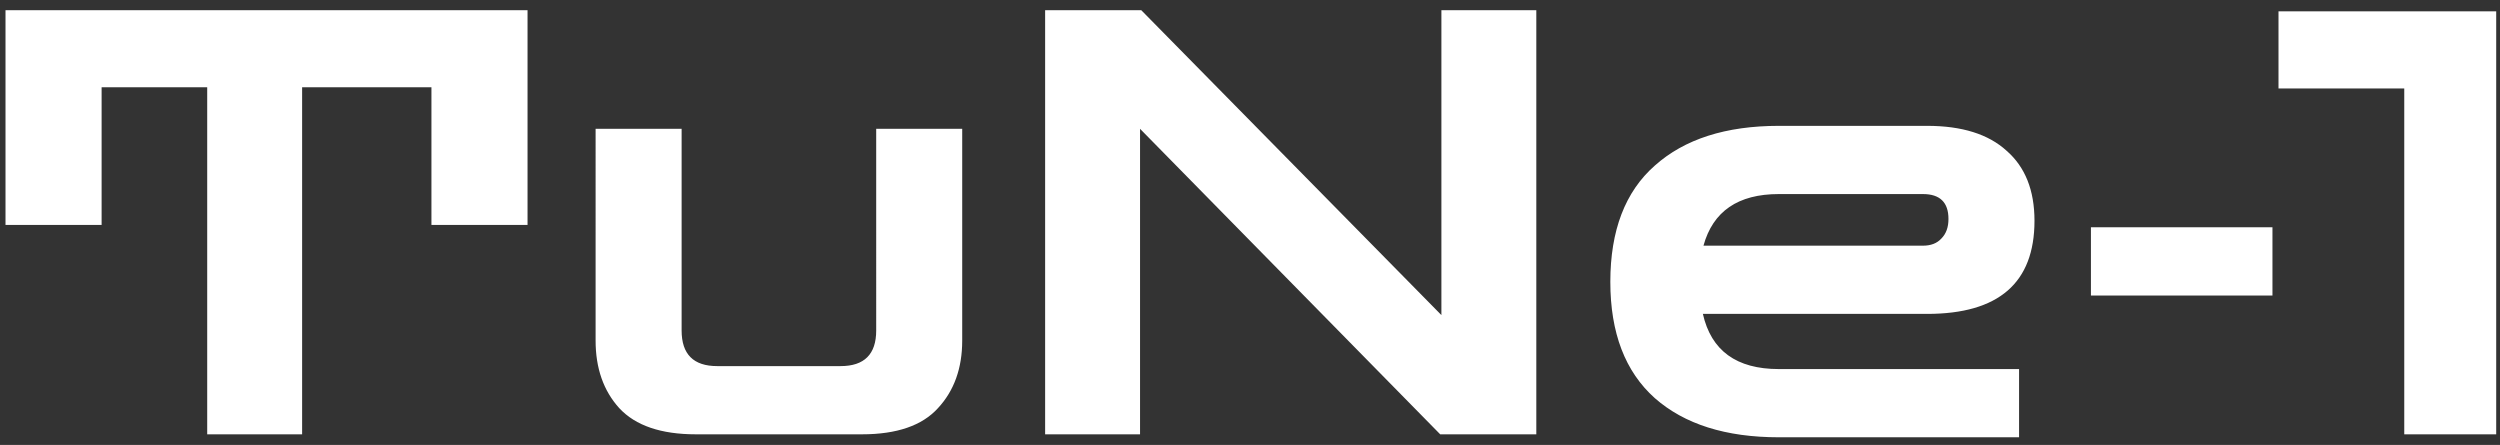 <svg width="236" height="42" fill="none" xmlns="http://www.w3.org/2000/svg"><rect width="100%" height="100%" fill="#333333" stroke="none"/><path d="M.52 21.232V.96H49.8V21.232h-9.072V8.24H28.52V41h-8.96V8.24H9.592v12.992H.52ZM65.689 41c-3.285 0-5.693-.821-7.224-2.464-1.493-1.643-2.24-3.771-2.24-6.384V12.16h8.12V31.2c0 2.24 1.12 3.36 3.36 3.36h11.648c2.24 0 3.36-1.12 3.36-3.36V12.16h8.12v19.992c0 2.613-.765 4.741-2.296 6.384C87.043 40.179 84.654 41 81.369 41h-15.68ZM98.66 41V.96h9.072L136.068 29.744V.96h8.96V41h-9.072L107.62 12.16V41h-8.96Zm69.259.28c-5.002 0-8.904-1.232-11.704-3.696-2.8-2.501-4.2-6.16-4.2-10.976 0-4.853 1.4-8.512 4.2-10.976 2.8-2.501 6.702-3.752 11.704-3.752h14c3.286 0 5.787.784 7.504 2.352 1.755 1.531 2.632 3.733 2.632 6.608 0 5.861-3.378 8.792-10.136 8.792h-21.168c.784 3.472 3.174 5.208 7.168 5.208h22.68v6.44h-22.68Zm0-22.96c-3.845 0-6.216 1.624-7.112 4.872h20.72c.747 0 1.326-.224 1.736-.672.448-.448.672-1.064.672-1.848 0-1.568-.802-2.352-2.408-2.352h-13.608Zm29.465 9.576v-6.44h17.136v6.44h-17.136ZM226.962 41V8.352H215.09v-7.28h20.552V41h-8.68Z" fill="#fff"/></svg>